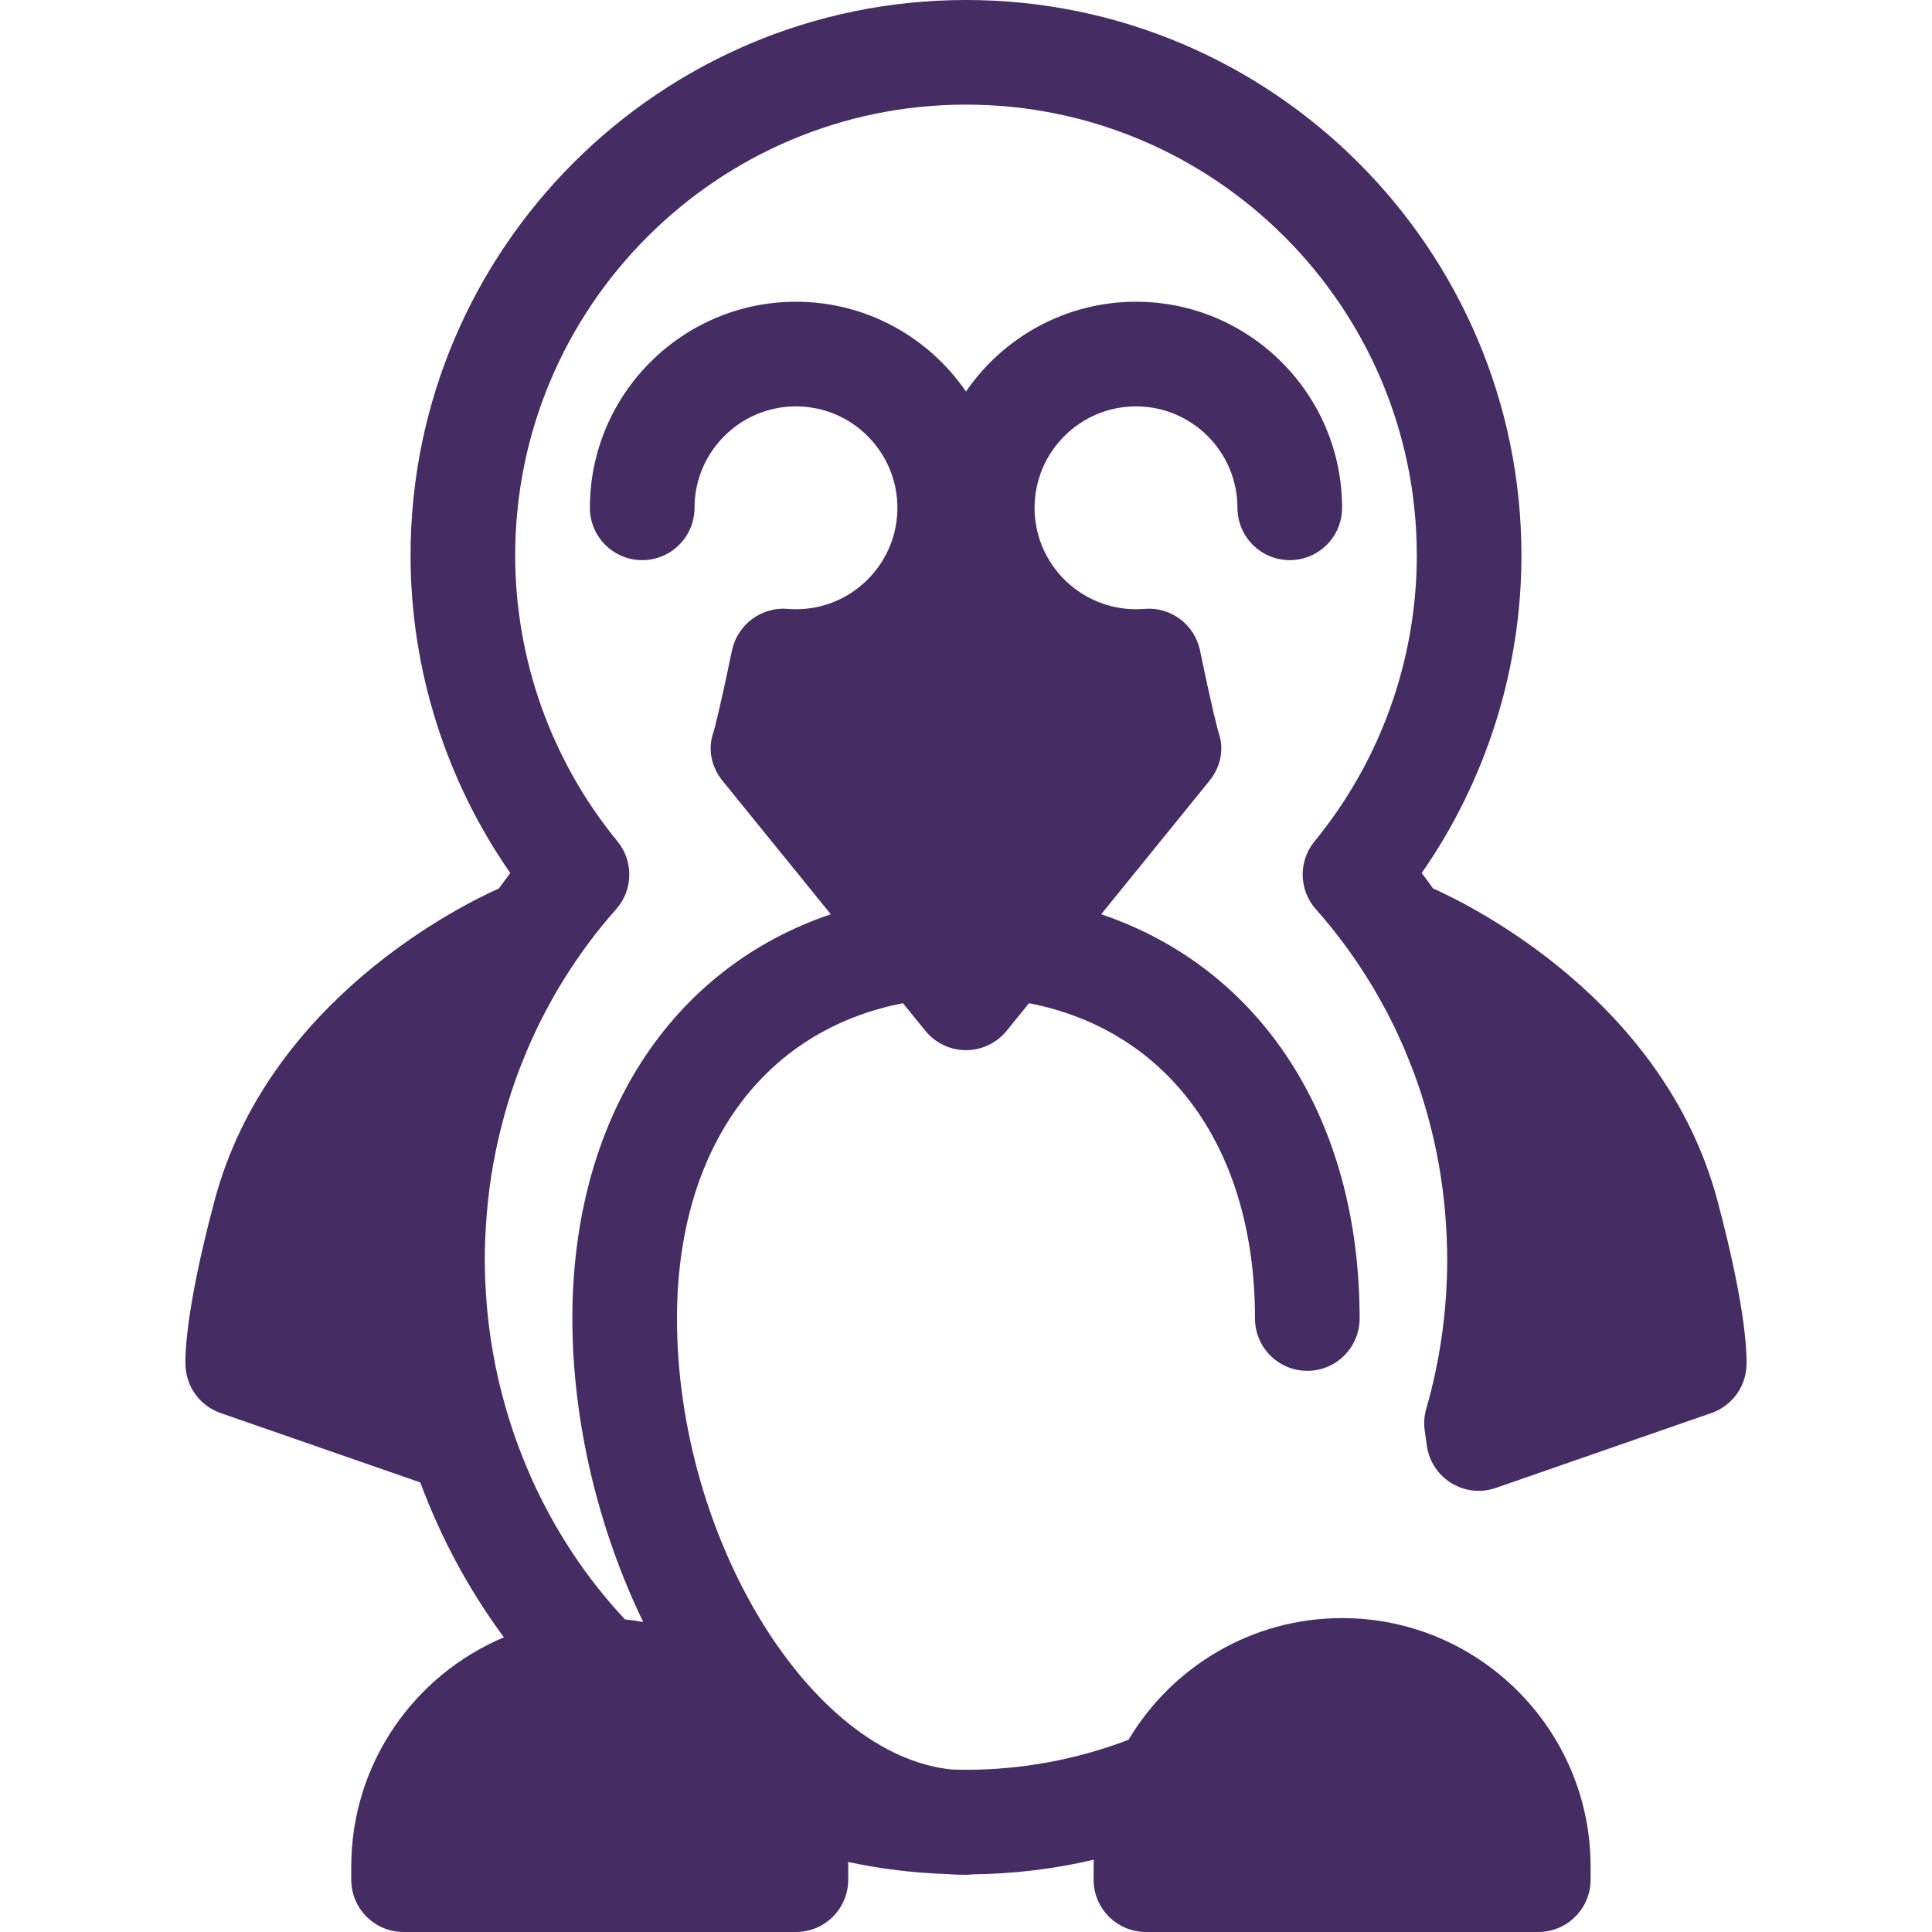 <svg xmlns="http://www.w3.org/2000/svg" viewBox="0 0 511.999 511.999" xml:space="preserve"><g xmlns="http://www.w3.org/2000/svg" fill="#452c63"><path d="M114.614 333.78c0-30.747 8.832-59.315 23.959-83.049l.441-3.117s-54.954 22.471-68.738 74.063c-7.885 29.51-7.261 39.694-7.261 39.694l57.121 19.847.571-4.041c-3.958-13.731-6.093-28.301-6.093-43.397zM441.723 321.678c-13.784-51.592-68.738-74.063-68.738-74.063l.441 3.117c15.127 23.734 23.959 52.302 23.959 83.049 0 15.097-2.135 29.666-6.092 43.398l.571 4.041 57.121-19.847c-.001-.001.623-10.184-7.262-39.695zM304.437 175.175c-1.115.092-2.24.151-3.379.151-22.503 0-40.746-18.243-40.746-40.746 0-.421.019-.837.032-1.255h-8.69c.012.417.032.833.032 1.255 0 22.503-18.243 40.746-40.746 40.746-1.138 0-2.264-.058-3.379-.151-.033.158-.072.319-.105.477-3.872 18.717-5.163 22.591-5.163 22.591l53.706 66.197 53.706-66.197s-1.291-3.872-5.163-22.591c-.033-.157-.07-.318-.105-.477zM407.667 498.136H303.69v-3.469c0-28.713 23.275-51.989 51.989-51.989 28.713 0 51.989 23.276 51.989 51.989l-.001 3.469zM210.929 498.136H106.952v-3.469c0-28.713 23.276-51.989 51.989-51.989 28.713 0 51.989 23.276 51.989 51.989v3.469z" data-original="#cff09e"/></g><path xmlns="http://www.w3.org/2000/svg" d="M455.118 318.1c-14.199-53.145-65.549-78.291-75.346-82.654-.99-1.37-1.978-2.74-3.011-4.08 17.117-24.572 26.435-54.045 26.435-84.168C403.197 66.032 337.164 0 255.999 0S108.801 66.032 108.801 147.198c0 30.123 9.318 59.597 26.435 84.168-1.033 1.341-2.021 2.71-3.011 4.08-9.797 4.363-61.146 29.509-75.346 82.654-8.058 30.159-7.832 42.044-7.706 44.119.342 5.583 4.004 10.415 9.288 12.251l52.92 18.387c5.451 14.686 12.904 28.541 22.166 41.054-23.743 9.959-40.463 33.439-40.463 60.756v3.467c0 7.657 6.207 13.864 13.864 13.864h103.977c7.657 0 13.864-6.207 13.864-13.864v-3.467c0-.413-.024-.821-.032-1.231 8.525 1.831 17.203 2.895 25.98 3.201 1.739.134 3.491.208 5.257.208.607 0 1.199-.053 1.786-.128 10.882-.128 21.608-1.421 32.086-3.874-.017.607-.046 1.212-.046 1.823v3.467c0 7.657 6.207 13.864 13.864 13.864h103.977c7.657 0 13.864-6.207 13.864-13.864v-3.467c0-36.312-29.542-65.854-65.853-65.854-24.042 0-45.108 12.958-56.604 32.25-13.794 5.257-28.257 7.947-43.075 7.947-1.239 0-2.475-.039-3.709-.076-37.334-3.617-72.879-61.041-72.879-119.514 0-44.975 22.747-76.33 59.887-83.561l5.935 7.315c2.633 3.244 6.588 5.13 10.767 5.13 4.179 0 8.134-1.884 10.767-5.13l5.935-7.315c37.14 7.23 59.887 38.586 59.887 83.561 0 7.657 6.207 13.864 13.864 13.864 7.657 0 13.864-6.207 13.864-13.864 0-53.04-26.204-92.844-68.491-107.133l28.648-35.31c3.053-3.763 4.044-8.484 2.415-13.039-.226-.775-1.556-5.565-4.767-21.084l-.126-.578c-1.456-6.814-7.749-11.491-14.689-10.92-.854.071-1.589.104-2.247.104-.926 0-1.843-.047-2.745-.139-13.539-1.38-24.138-12.847-24.138-26.743v-.001c0-14.824 12.059-26.882 26.883-26.882 14.822 0 26.882 12.059 26.882 26.882 0 7.657 6.207 13.864 13.864 13.864s13.864-6.207 13.864-13.864c0-30.112-24.498-54.61-54.61-54.61-18.689 0-35.21 9.442-45.059 23.801-9.849-14.359-26.37-23.801-45.059-23.801-30.112 0-54.61 24.498-54.61 54.61 0 7.657 6.207 13.864 13.864 13.864 7.657 0 13.864-6.207 13.864-13.864 0-14.822 12.059-26.882 26.882-26.882 14.822 0 26.882 12.058 26.883 26.882v.001c0 13.896-10.599 25.363-24.138 26.743-.903.092-1.818.139-2.745.139-.659 0-1.392-.033-2.247-.104-6.957-.556-13.25 4.186-14.707 11l-.105.487c-3.214 15.529-4.543 20.321-4.769 21.096-1.629 4.556-.638 9.275 2.415 13.039l28.648 35.31c-42.288 14.289-68.491 54.093-68.491 107.133 0 27.268 6.852 55.801 18.775 80.423-1.597-.283-3.207-.527-4.841-.692-20.629-22.01-33.512-51.024-36.477-81.735-.051-.545-.097-1.09-.143-1.635-.086-1.019-.162-2.039-.227-3.061-.065-1.058-.123-2.117-.166-3.178-.019-.464-.035-.929-.05-1.395-.044-1.454-.076-2.91-.076-4.369 0-1.972.051-3.935.132-5.894.024-.589.061-1.176.093-1.764.075-1.413.168-2.821.283-4.226.051-.62.104-1.239.162-1.858.146-1.524.317-3.042.51-4.554.054-.424.098-.851.157-1.274.268-1.953.573-3.899.919-5.833.053-.291.115-.58.169-.871.302-1.625.631-3.241.989-4.85.122-.552.254-1.101.383-1.65.326-1.389.674-2.773 1.041-4.15.146-.546.288-1.092.441-1.636.451-1.608.929-3.207 1.435-4.794.082-.255.154-.513.236-.768.588-1.809 1.22-3.602 1.88-5.382.208-.562.433-1.116.649-1.675.467-1.21.947-2.417 1.447-3.612.291-.695.589-1.386.891-2.077.47-1.073.957-2.136 1.453-3.196.326-.696.646-1.395.984-2.084.607-1.242 1.242-2.469 1.887-3.692.481-.912.975-1.818 1.477-2.719.606-1.09 1.217-2.177 1.852-3.248.442-.747.904-1.485 1.361-2.224 4.097-6.62 8.741-12.912 13.957-18.77 4.538-5.099 4.69-12.743.359-18.018-17.472-21.276-27.094-48.181-27.094-75.762 0-65.875 53.594-119.469 119.469-119.469s119.469 53.594 119.469 119.469c0 27.58-9.622 54.486-27.094 75.762-4.333 5.275-4.18 12.919.359 18.018 5.214 5.858 9.86 12.149 13.957 18.77.457.739.919 1.477 1.361 2.224.635 1.073 1.246 2.159 1.852 3.248.502.901.995 1.807 1.477 2.719.645 1.223 1.28 2.45 1.887 3.692.338.69.659 1.389.984 2.084.496 1.059.984 2.124 1.453 3.196.302.69.6 1.382.891 2.077.5 1.197.982 2.401 1.447 3.612.216.559.441 1.113.649 1.675.66 1.78 1.292 3.573 1.88 5.382.083.255.155.513.236.768.506 1.587.986 3.186 1.435 4.794.152.543.294 1.091.441 1.636.367 1.377.715 2.759 1.041 4.15.129.549.259 1.098.383 1.65.358 1.608.686 3.225.989 4.85.054.291.118.58.169.871.347 1.934.652 3.879.919 5.833.058.423.103.85.157 1.274.193 1.513.365 3.031.51 4.554.058.618.111 1.238.162 1.858.115 1.404.208 2.813.283 4.226.031.588.068 1.174.093 1.764.079 1.959.132 3.924.132 5.894 0 13.466-1.867 26.776-5.55 39.561-.541 1.876-.678 3.843-.405 5.777l.571 4.041c.58 4.105 2.967 7.735 6.504 9.895 2.202 1.343 4.704 2.03 7.225 2.03 1.531 0 3.07-.254 4.55-.768l57.121-19.847c5.284-1.836 8.947-6.667 9.288-12.251.127-2.072.353-13.957-7.705-44.116zm-99.44 138.443c17.419 0 32.147 11.743 36.684 27.729h-73.367c4.536-15.986 19.264-27.729 36.683-27.729zM218.874 188.615c.062-.01.122-.022.184-.032.591-.089 1.173-.198 1.757-.305.338-.062.681-.114 1.018-.182.746-.151 1.484-.326 2.218-.507.168-.042.34-.075.507-.118.896-.232 1.783-.485 2.662-.76.295-.093.584-.2.878-.298.581-.193 1.163-.384 1.736-.596.351-.13.695-.275 1.043-.412.506-.2 1.012-.395 1.511-.609.366-.157.724-.327 1.086-.491.47-.214.941-.426 1.403-.653.367-.18.729-.372 1.092-.56.445-.23.889-.46 1.327-.702.365-.202.724-.413 1.084-.624.424-.248.847-.496 1.264-.756.358-.222.708-.451 1.061-.681.408-.266.812-.534 1.212-.811.347-.24.689-.485 1.03-.733.392-.284.781-.573 1.163-.867.334-.256.665-.517.994-.781.377-.304.749-.611 1.117-.925.32-.272.638-.546.951-.825.363-.323.721-.653 1.076-.986.304-.284.606-.568.903-.86.351-.344.693-.695 1.034-1.048.286-.297.573-.591.851-.893.338-.366.667-.74.995-1.116.266-.304.534-.606.793-.916.329-.392.645-.793.961-1.195.243-.306.489-.61.725-.923.322-.426.629-.861.939-1.296.18-.252.37-.498.546-.753.176.256.366.501.546.753.309.435.617.871.939 1.296.236.312.483.616.725.923.318.402.634.803.961 1.195.259.311.528.611.793.916.329.376.657.75.995 1.116.279.302.566.598.851.893.341.354.684.704 1.034 1.048.297.291.599.575.903.86.355.333.713.663 1.076.986.313.279.632.553.951.825.369.313.74.621 1.117.925.329.263.659.524.994.781.384.294.772.582 1.163.867.341.248.684.494 1.03.733.399.276.806.545 1.212.811.352.23.703.459 1.061.681.417.259.84.507 1.264.756.36.209.718.421 1.084.624.437.243.882.471 1.327.702.363.189.724.38 1.092.56.463.227.933.439 1.403.653.362.165.72.334 1.086.491.498.214 1.005.41 1.511.609.348.137.692.281 1.043.412.573.212 1.155.403 1.736.596.294.097.582.205.878.298.878.275 1.765.53 2.662.76.168.043.34.076.507.118.735.182 1.472.356 2.218.507.337.068.679.121 1.018.182.584.107 1.167.216 1.757.305.062.01.122.022.184.032.55 2.505 1.022 4.582 1.425 6.303l-38.246 47.139c-.003.004-.007.008-.01.012l-.294.363-38.55-47.515c.412-1.718.883-3.795 1.433-6.302zM102.839 360.533l-25.027-8.696c.88-5.684 2.579-14.311 5.858-26.579 4.378-16.389 13.808-29.52 23.953-39.563-.012.043-.024.087-.036.13-.064.218-.118.438-.18.656-.539 1.87-1.05 3.75-1.525 5.641-.155.621-.293 1.246-.441 1.869-.358 1.497-.706 2.997-1.023 4.507-.155.738-.295 1.481-.441 2.221-.276 1.406-.539 2.813-.781 4.227-.136.794-.262 1.592-.385 2.389-.215 1.378-.412 2.76-.592 4.145-.107.815-.212 1.632-.306 2.45-.162 1.398-.299 2.801-.427 4.205-.072.8-.153 1.597-.214 2.399-.116 1.51-.2 3.024-.276 4.539-.035.693-.085 1.384-.111 2.078-.085 2.204-.134 4.414-.134 6.63 0 1.953.046 3.903.114 5.851.018.543.037 1.086.061 1.629.078 1.747.175 3.49.306 5.228.065.879.15 1.754.229 2.63.075.822.154 1.644.241 2.465.308 2.994.669 5.981 1.137 8.949zm19.417 123.738c4.536-15.986 19.265-27.729 36.684-27.729.372 0 .735.036 1.104.046 1.489.043 2.963.165 4.416.379.128.018.258.029.385.049.751.118 1.493.27 2.232.433.18.039.362.073.541.115.745.175 1.479.376 2.209.595.154.046.308.09.462.139.746.234 1.485.489 2.213.768.115.044.229.09.344.134.756.298 1.503.614 2.236.958.054.026.108.054.162.079 2.984 1.417 5.766 3.226 8.291 5.357.211.179.431.348.639.531.383.338.747.699 1.117 1.052.34.326.682.647 1.009.986.304.312.595.639.887.962.367.406.732.815 1.081 1.237.254.305.499.617.743.929.36.462.71.932 1.05 1.41.22.311.437.623.647.941.33.498.645 1.005.952 1.518.195.327.394.653.58.987.288.516.556 1.044.819 1.574.176.355.359.704.525 1.066.81 1.762 1.5 3.589 2.038 5.482h-73.367v.002zm286.903-123.738c1.389-8.812 2.089-17.756 2.089-26.753 0-2.218-.05-4.431-.134-6.638-.026-.7-.076-1.395-.112-2.094-.076-1.511-.159-3.021-.276-4.525-.062-.812-.143-1.621-.218-2.432-.128-1.393-.263-2.784-.424-4.172-.097-.833-.204-1.664-.313-2.494-.179-1.368-.373-2.731-.585-4.093-.128-.819-.258-1.636-.398-2.453-.236-1.384-.494-2.762-.764-4.139-.151-.774-.299-1.547-.462-2.318-.306-1.453-.642-2.898-.986-4.341-.162-.679-.313-1.363-.484-2.039-.43-1.708-.896-3.405-1.378-5.098-.114-.399-.214-.803-.33-1.201-.021-.071-.037-.143-.058-.214 10.145 10.035 19.586 23.202 24.001 39.721 3.278 12.27 4.977 20.896 5.858 26.579l-25.026 8.704z" fill="#452c63" data-original="#507c5c"/></svg>